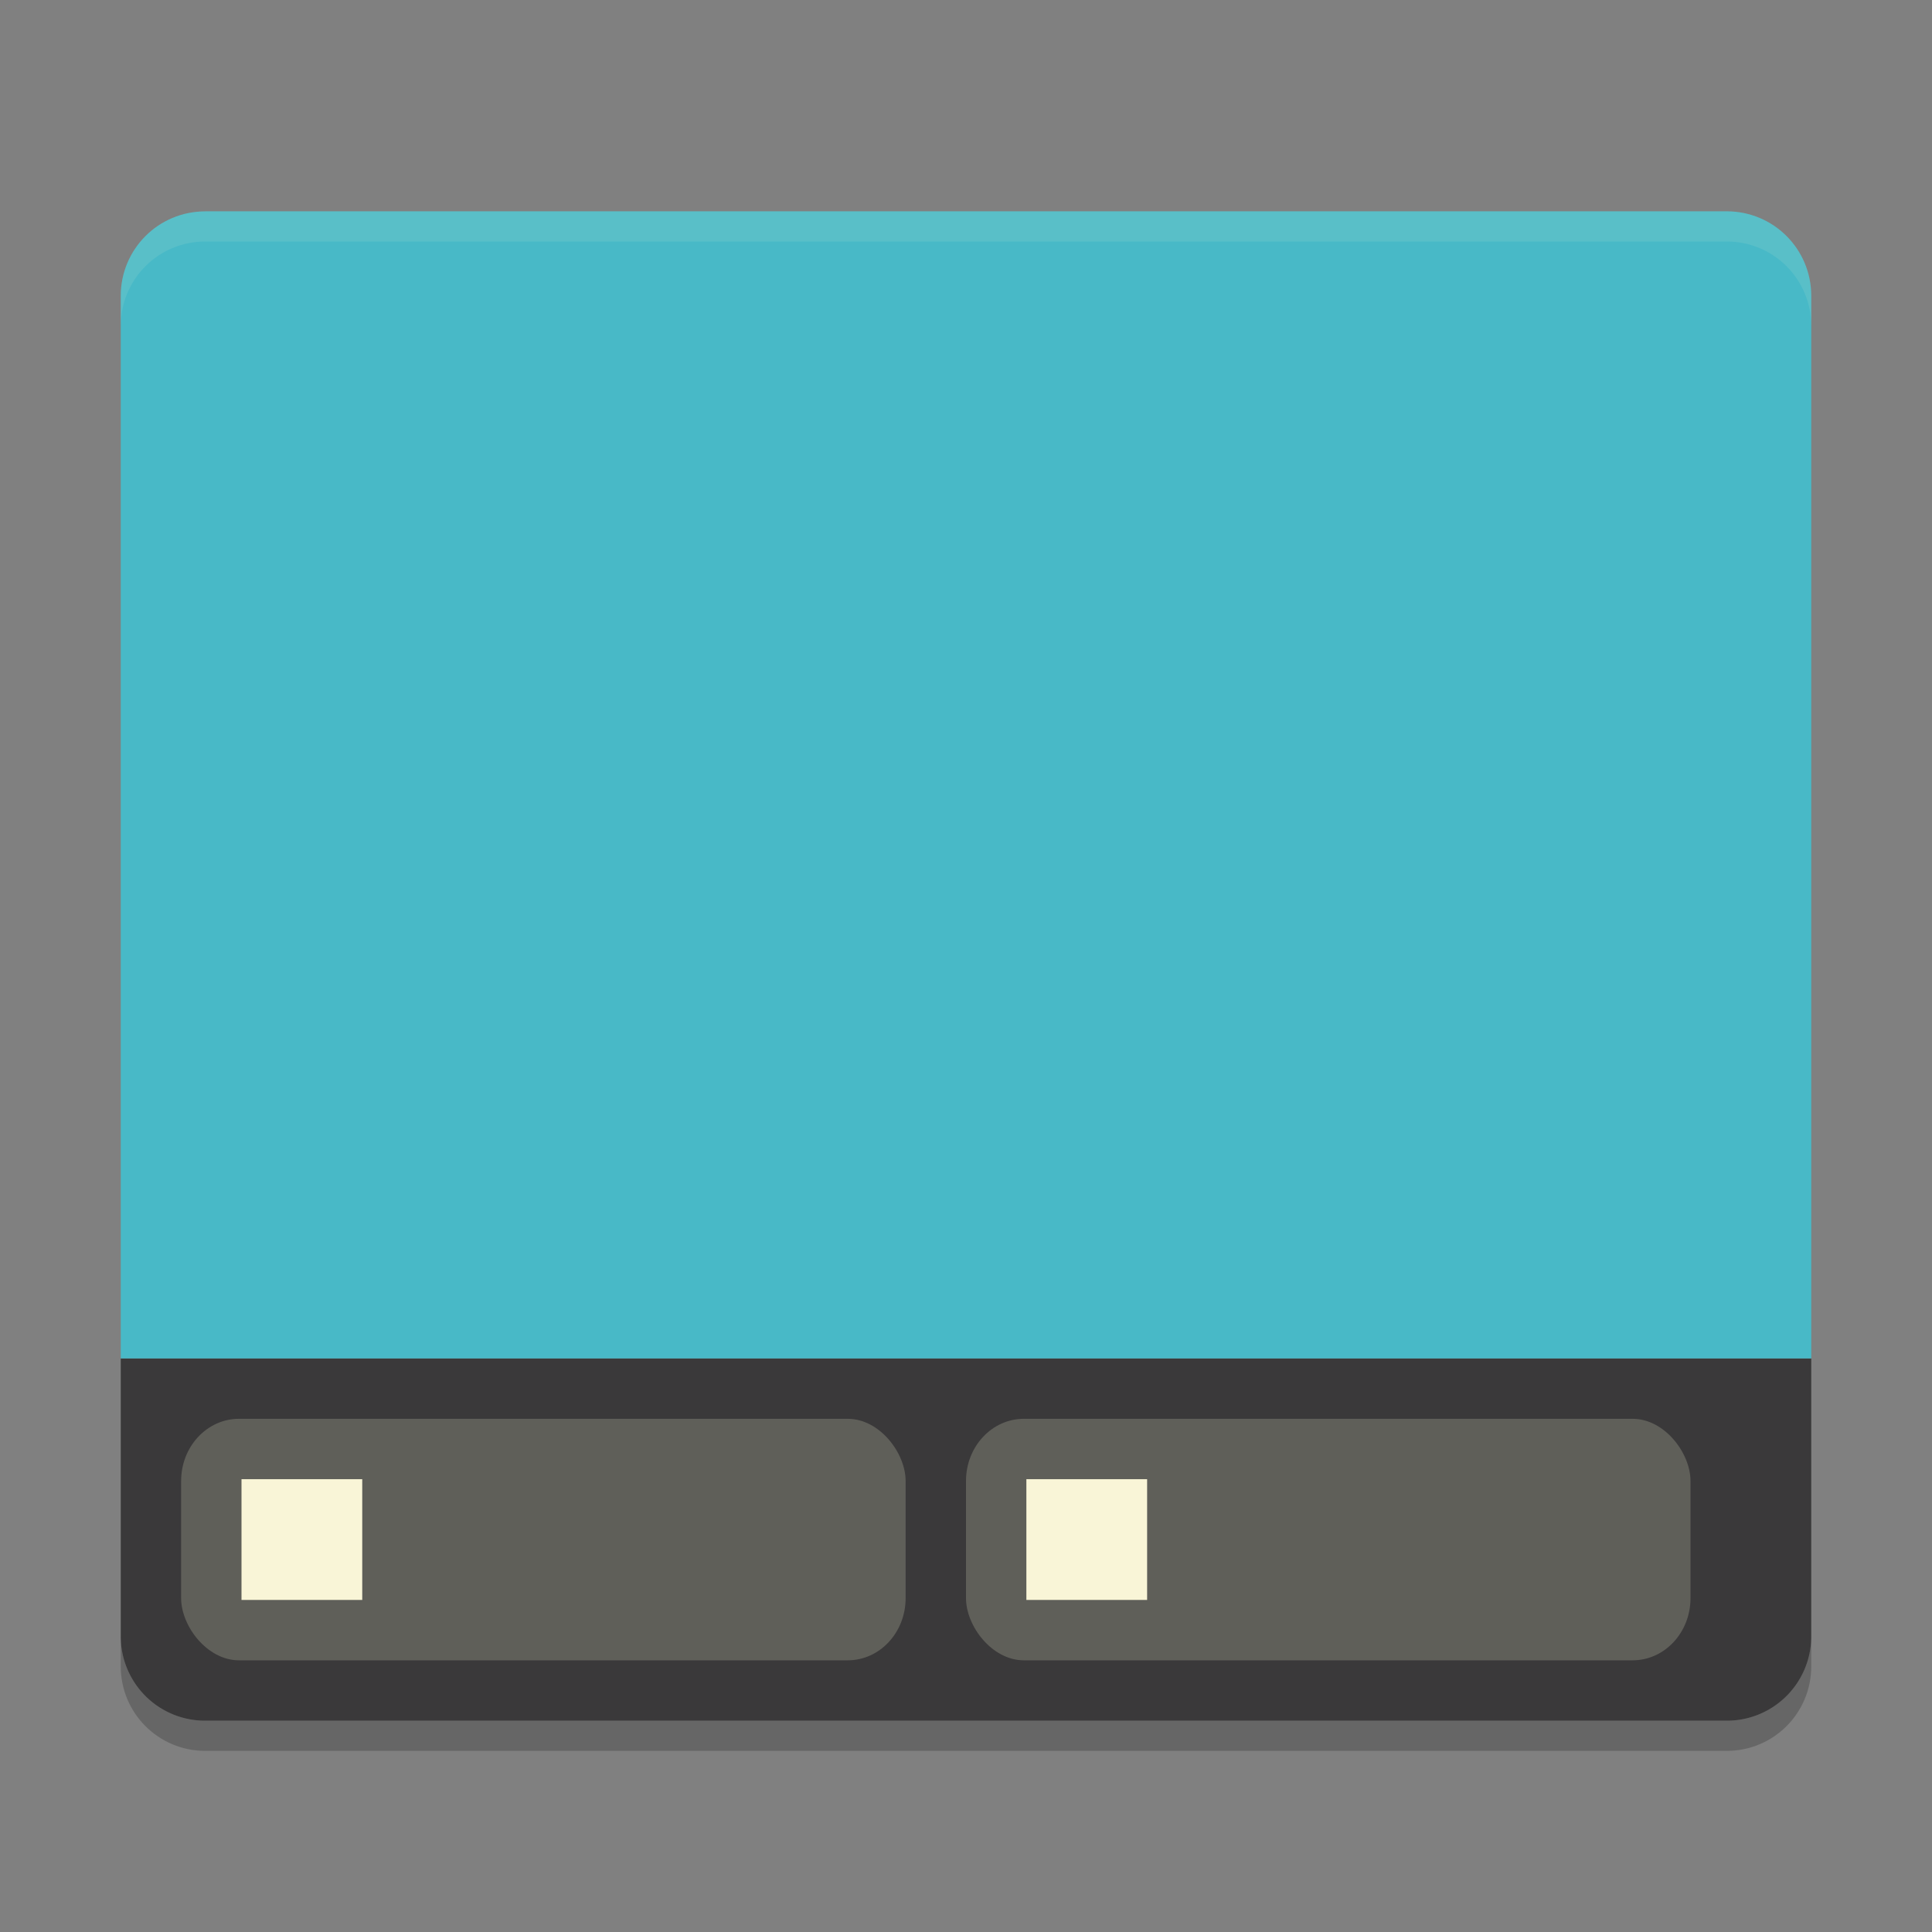 <svg xmlns="http://www.w3.org/2000/svg" width="64" height="64">
    <rect width="100%" height="100%" fill="#808080" stroke="none"/>
    <path d="M6.8 57A2.793 2.793 0 0 1 4 54.2V45h56v9.2c0 1.551-1.249 2.8-2.8 2.8z" fill="#3A393A"/>
    <path d="M6.8 7.002c-1.55 0-2.8 1.25-2.8 2.8V45h56V9.8C60 8.25 58.75 7 57.2 7H6.8z" fill="#48B9C7"/>
    <rect width="24" height="8" x="6" y="47" rx="1.916" ry="2.058" opacity=".2" fill="#F9F5D7"/>
    <rect width="24" height="8" x="32" y="47" rx="1.916" ry="2.058" opacity=".2" fill="#F9F5D7"/>
    <path d="M6.8 7C5.25 7 4 8.25 4 9.8v1C4 9.25 5.25 8 6.8 8h50.4c1.55 0 2.8 1.25 2.8 2.8v-1C60 8.25 58.75 7 57.2 7H6.8z" opacity=".1" fill="#F9F5D7"/>
    <path fill="#F9F5D7" d="M8 49h4v4H8zM34 49h4v4h-4z"/>
    <path d="M4 54.2v1C4 56.75 5.25 58 6.8 58h50.4c1.55 0 2.8-1.25 2.8-2.8v-1c0 1.55-1.25 2.8-2.8 2.8H6.8C5.25 57 4 55.75 4 54.2z" opacity=".2"/>
</svg>
